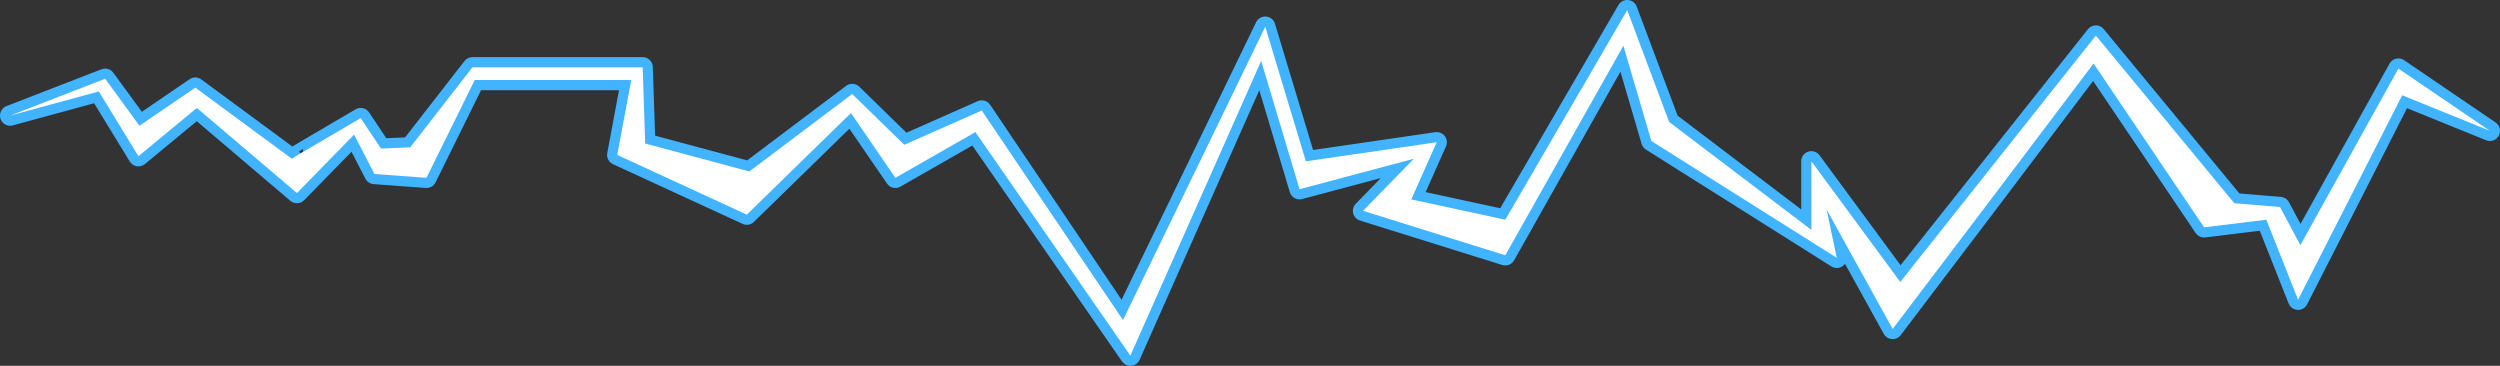 <?xml version="1.0" encoding="UTF-8" standalone="no"?>
<svg xmlns:xlink="http://www.w3.org/1999/xlink" height="72.0px" width="492.1px" xmlns="http://www.w3.org/2000/svg">
  <rect width="100%" height="100%" fill="#333333" stroke="none"/>
  <g transform="matrix(1.0, 0.0, 0.0, 1.0, 248.45, 27.7)">
    <path d="M-227.75 -12.2 L-221.0 -2.95 -210.0 -10.45 -191.0 3.55 Q-191.05 3.5 -177.45 -4.45 L-173.45 1.55 -167.7 1.3 -155.45 -14.45 -121.95 -14.45 -121.45 0.55 -100.95 6.05 -80.7 -9.2 -70.45 0.8 -55.2 -5.95 -27.4 35.3 -13.4 6.45 0.6 -22.45 8.6 4.05 34.35 0.3 29.35 11.55 47.85 15.55 71.85 -25.7 80.1 -3.7 108.1 17.55 108.1 4.05 125.6 27.8 164.1 -20.7 191.35 12.3 200.35 13.05 204.35 20.55 223.65 -14.2 241.65 -1.95 224.4 -8.95 214.15 11.2 203.9 31.3 197.65 15.55 185.4 17.05 163.65 -15.2 143.9 10.95 124.1 37.05 111.1 13.55 113.1 23.05 76.6 0.05 71.1 -18.7 47.85 22.55 19.85 13.8 29.85 3.55 7.35 9.55 -0.2 -15.7 -25.95 42.3 -56.45 -1.7 -72.2 7.3 -80.95 -5.45 -101.45 14.55 -126.95 2.8 -124.2 -11.95 -155.0 -11.95 -164.5 7.3 -174.75 6.55 -178.75 -1.2 -190.0 10.3 -209.7 -6.45 -221.2 3.05 -229.0 -9.7 -246.45 -4.95 -227.75 -12.2" fill="#ffffff" fill-rule="evenodd" stroke="none"/>
    <path d="M-227.75 -12.2 L-221.0 -2.95 -210.0 -10.45 -191.0 3.55 Q-191.05 3.5 -177.45 -4.45 L-173.45 1.55 -167.7 1.3 -155.45 -14.45 -121.95 -14.45 -121.45 0.55 -100.95 6.05 -80.7 -9.2 -70.45 0.8 -55.2 -5.95 -27.4 35.3 -13.4 6.45 0.6 -22.45 8.6 4.05 34.35 0.3 29.35 11.55 47.85 15.55 71.85 -25.7 80.1 -3.7 108.1 17.55 108.1 4.05 125.6 27.8 164.1 -20.7 191.35 12.3 200.35 13.05 204.35 20.55 223.65 -14.2 241.65 -1.95 224.4 -8.95 214.15 11.2 203.9 31.3 197.65 15.55 185.4 17.05 163.65 -15.2 143.9 10.95 124.1 37.05 111.1 13.55 113.1 23.05 76.6 0.05 71.1 -18.7 47.85 22.55 19.85 13.8 29.85 3.55 7.35 9.55 -0.2 -15.7 -25.95 42.3 -56.45 -1.7 -72.2 7.3 -80.95 -5.45 -101.45 14.55 -126.95 2.8 -124.2 -11.95 -155.0 -11.95 -164.5 7.3 -174.75 6.55 -178.75 -1.2 -190.0 10.3 -209.7 -6.45 -221.2 3.05 -229.0 -9.7 -246.45 -4.95 -227.75 -12.2 Z" fill="none" stroke="#41b3ff" stroke-linecap="round" stroke-linejoin="round" stroke-width="4.0"/>
    <path d="M-227.75 -12.2 L-221.0 -2.95 -210.0 -10.45 -191.0 3.55 Q-191.05 3.5 -177.45 -4.45 L-173.45 1.55 -167.7 1.3 -155.45 -14.45 -121.95 -14.45 -121.45 0.55 -100.95 6.05 -80.7 -9.2 -70.45 0.8 -55.2 -5.95 -27.4 35.3 -13.4 6.45 0.6 -22.45 8.6 4.05 34.35 0.3 29.35 11.55 47.85 15.55 71.85 -25.7 80.1 -3.7 108.1 17.55 108.1 4.05 125.6 27.8 164.1 -20.7 191.35 12.3 200.35 13.05 204.35 20.55 223.65 -14.2 241.65 -1.95 224.4 -8.95 214.15 11.2 203.9 31.3 197.65 15.55 185.4 17.05 163.65 -15.2 143.9 10.95 124.1 37.05 111.1 13.55 113.1 23.05 76.6 0.05 71.1 -18.7 47.85 22.55 19.85 13.8 29.85 3.55 7.35 9.55 -0.2 -15.7 -25.95 42.3 -56.45 -1.7 -72.2 7.3 -80.95 -5.45 -101.45 14.55 -126.95 2.8 -124.2 -11.95 -155.0 -11.95 -164.5 7.3 -174.75 6.55 -178.75 -1.2 -190.0 10.3 -209.7 -6.45 -221.2 3.05 -229.0 -9.7 -246.45 -4.95 -227.75 -12.2" fill="#ffffff" fill-rule="evenodd" stroke="none"/>
  </g>
</svg>
